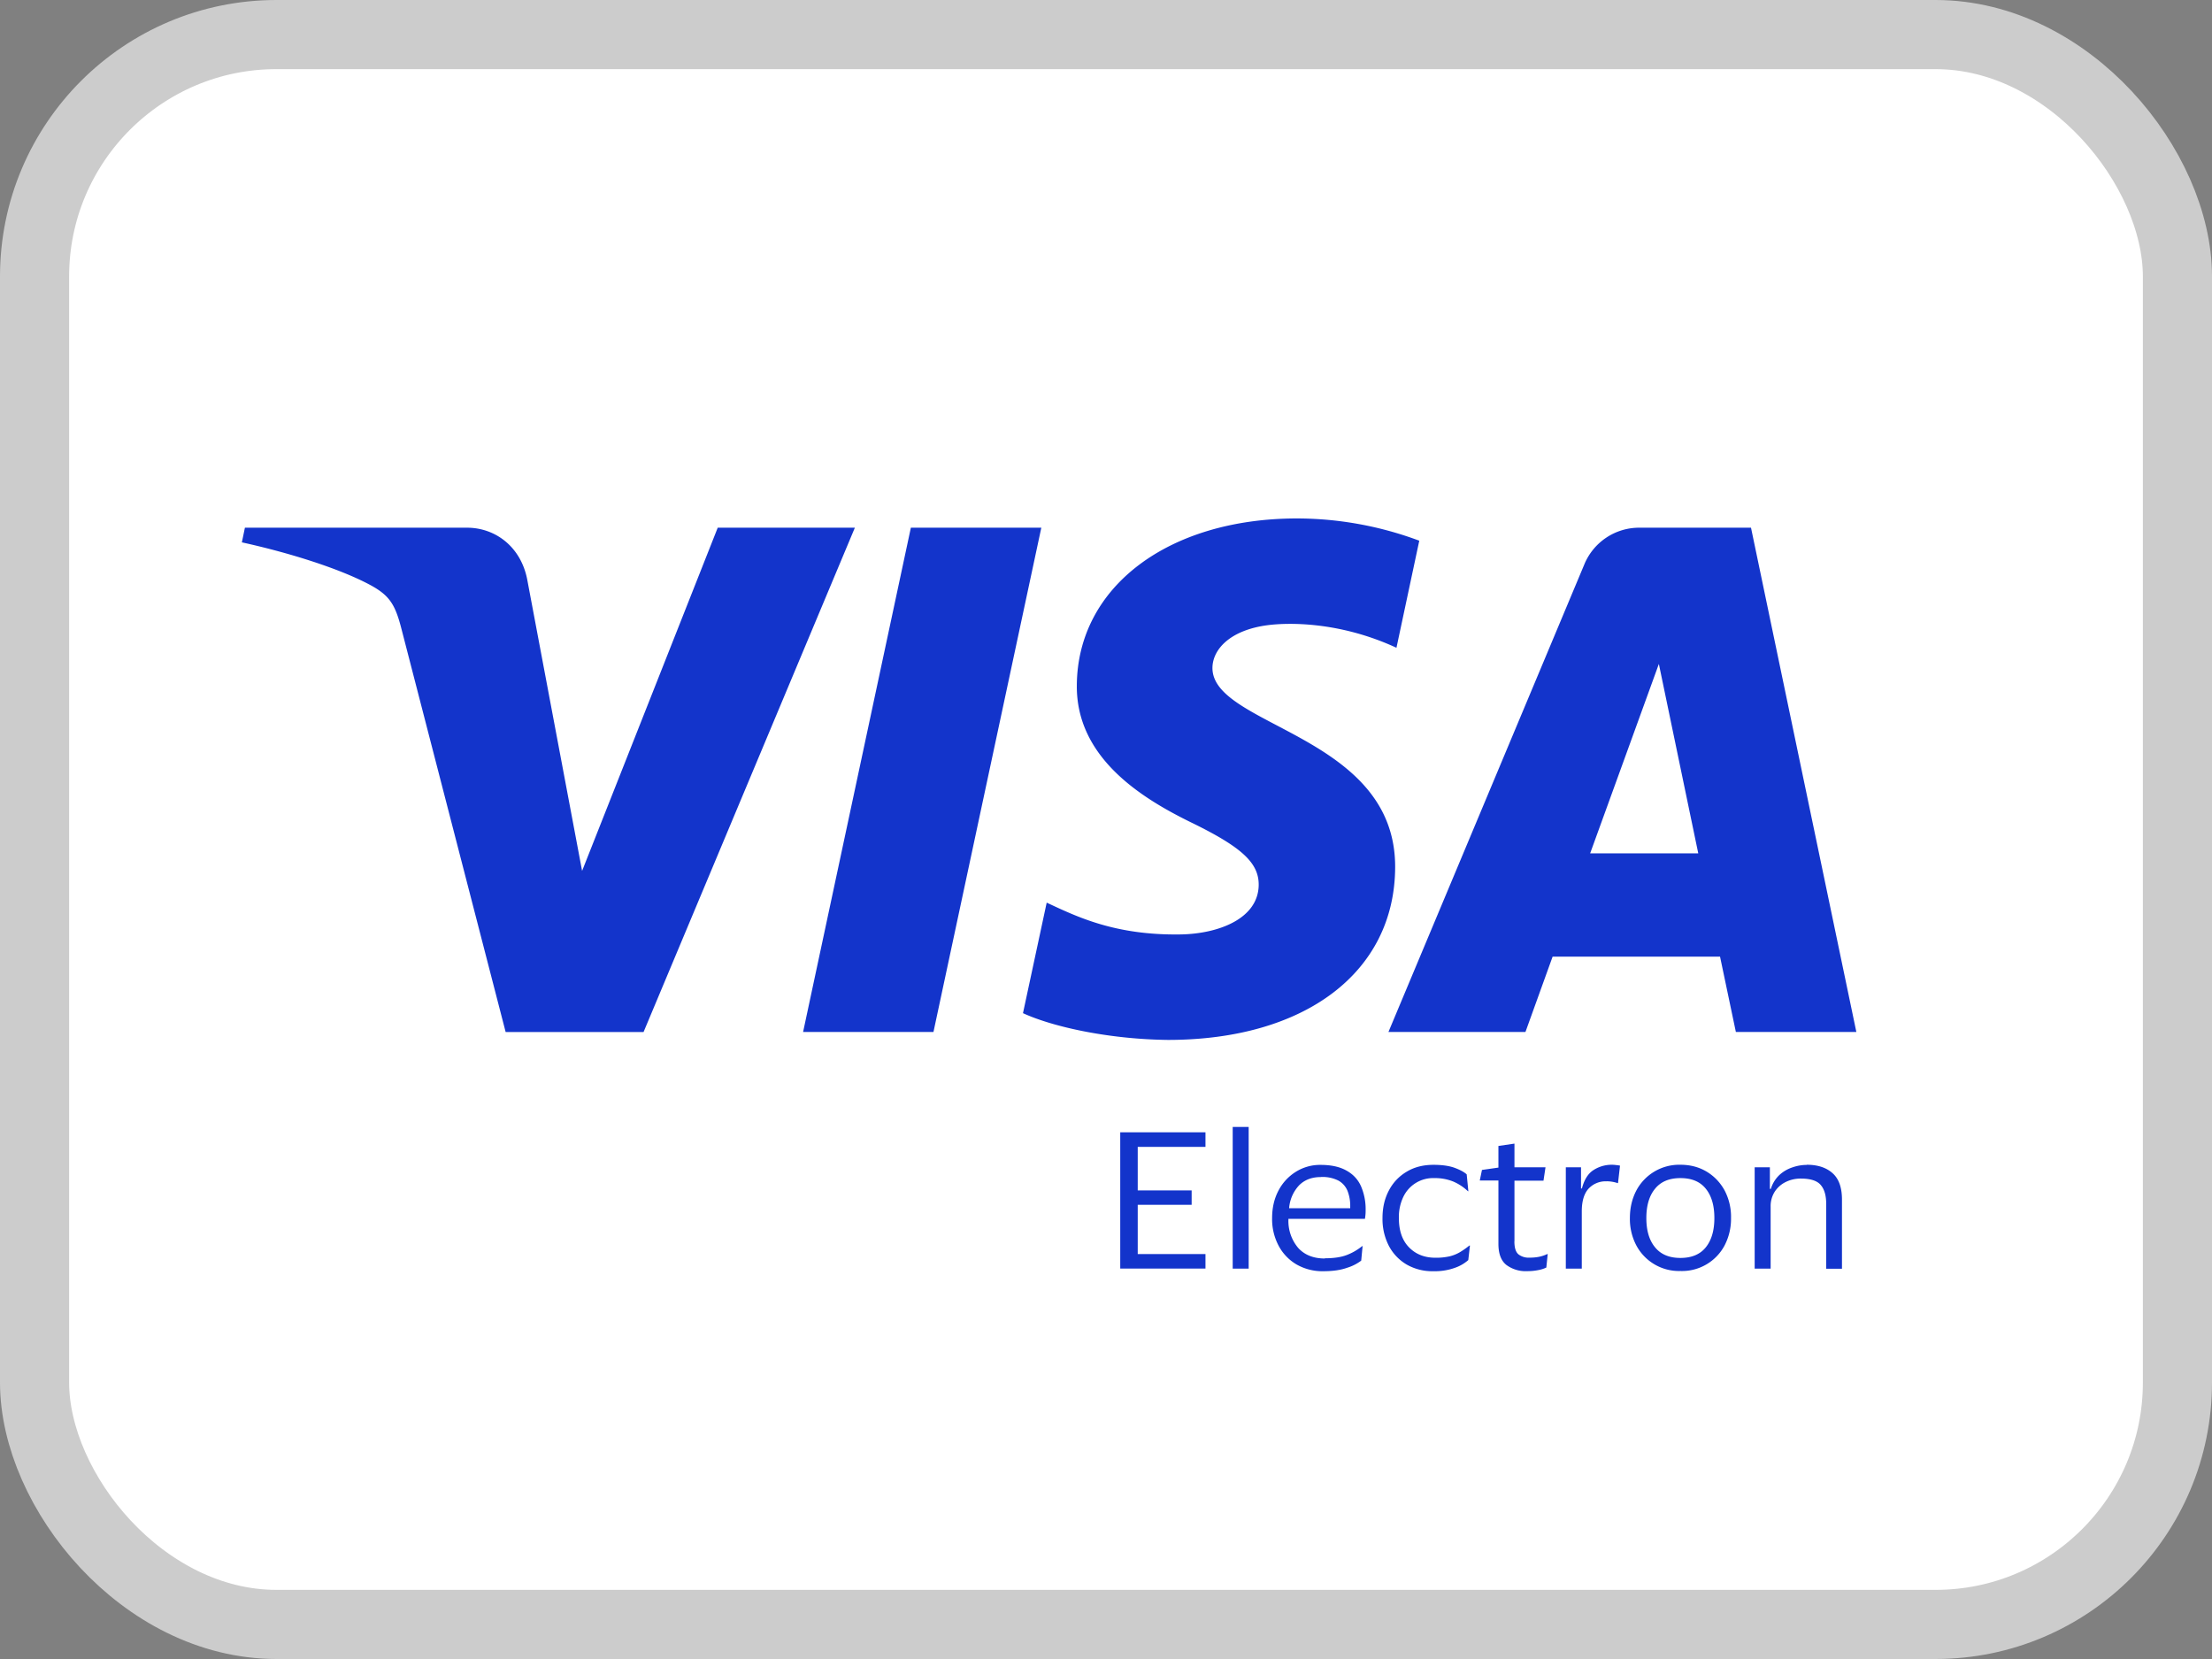 <svg xmlns="http://www.w3.org/2000/svg" width="32" height="24" fill="none" viewBox="0 0 32 24">
    <rect x="0" y="0" width="32" height="24" fill="#808080" stroke="none"/>
    <rect width="31" height="23" x=".5" y=".5" fill="#fff" stroke="#CCC" rx="3.5"/>
    <path fill="#1334CB" d="M12.367 7.634 9.31 14.93H7.315L5.81 9.107c-.091-.358-.171-.49-.448-.641-.455-.246-1.205-.476-1.863-.62l.044-.212h3.213c.408 0 .776.273.87.744l.795 4.221 1.962-4.965h1.983Zm7.816 4.913c.008-1.924-2.662-2.032-2.643-2.892.006-.262.255-.54.8-.611.271-.035 1.017-.063 1.862.327l.33-1.549a5.084 5.084 0 0 0-1.765-.322c-1.866 0-3.178.99-3.189 2.411-.012 1.051.938 1.636 1.652 1.986.736.358.982.587.979.906-.006.49-.587.706-1.129.715-.95.015-1.5-.256-1.938-.46l-.343 1.599c.44.202 1.255.378 2.098.387 1.983 0 3.28-.98 3.286-2.497Zm4.927 2.382h1.745l-1.524-7.295h-1.61a.858.858 0 0 0-.803.535l-2.832 6.76h1.982l.393-1.09h2.422l.229 1.09h-.002Zm-2.106-2.584.994-2.74.57 2.74h-1.564Zm-7.94-4.71-1.56 7.294h-1.886l1.559-7.295h1.888ZM16.206 18.353v-1.972h1.233v.21h-.98v.63h.78v.208h-.78v.713h.98v.21h-1.233v.001ZM18.064 16.303v2.05h-.231v-2.05h.231ZM19.165 18.203c.13 0 .238-.016.32-.048a.82.82 0 0 0 .221-.128h.006l-.02.21a.652.652 0 0 1-.203.103c-.092.033-.205.05-.343.05a.751.751 0 0 1-.39-.098.687.687 0 0 1-.26-.273.821.821 0 0 1-.093-.397c0-.148.03-.28.091-.396a.7.7 0 0 1 .252-.274.658.658 0 0 1 .36-.1c.153 0 .278.028.374.083.097.054.167.13.21.228a.836.836 0 0 1 .066.341c0 .018 0 .038-.002.063a.822.822 0 0 1-.008.065h-1.108l.001.005v.006a.602.602 0 0 0 .144.413c.093.1.22.15.382.15v-.003Zm-.058-1.175c-.13 0-.234.04-.313.119a.546.546 0 0 0-.145.332h.884v-.026a.591.591 0 0 0-.039-.225.3.3 0 0 0-.13-.148.512.512 0 0 0-.256-.053ZM20 17.621c0-.149.03-.28.091-.396a.674.674 0 0 1 .258-.274c.11-.067.24-.1.389-.1.13 0 .233.016.31.045.077.029.134.06.17.093l.024.244h-.006a.716.716 0 0 0-.212-.14.702.702 0 0 0-.273-.05.477.477 0 0 0-.448.268.675.675 0 0 0-.066.311c0 .182.049.323.147.423.098.1.225.15.38.15a.878.878 0 0 0 .21-.021.55.55 0 0 0 .152-.063c.044-.027.088-.057.13-.092h.009l-.024.21a.575.575 0 0 1-.188.11.857.857 0 0 1-.316.051.744.744 0 0 1-.39-.098.679.679 0 0 1-.257-.273.845.845 0 0 1-.09-.397ZM21.908 17.959c0 .093.02.155.06.188a.24.24 0 0 0 .155.047c.058 0 .11-.005.153-.015a.503.503 0 0 0 .107-.037h.007l-.02.195a.454.454 0 0 1-.117.037.767.767 0 0 1-.158.015.466.466 0 0 1-.306-.092c-.075-.062-.112-.162-.112-.303v-.916h-.27l.032-.153.238-.034v-.313l.232-.034v.343h.449l-.029.193h-.42v.88l-.001-.001ZM23.246 17.09a.336.336 0 0 0-.267.108c-.063.07-.096.18-.096.325v.83h-.231v-1.466h.22v.306h.013c.033-.127.089-.217.169-.267a.484.484 0 0 1 .33-.071c.024.002.04.005.052.008l-.029.252H23.4a.517.517 0 0 0-.154-.026ZM24.31 16.85c.144 0 .27.034.38.1.111.067.197.158.26.273a.821.821 0 0 1 .092.397.833.833 0 0 1-.093.397.697.697 0 0 1-.639.37.7.7 0 0 1-.638-.37.82.82 0 0 1-.093-.397c0-.148.032-.28.093-.397a.702.702 0 0 1 .638-.373Zm0 1.348c.163 0 .286-.052.368-.155.082-.103.123-.243.123-.422 0-.178-.04-.32-.123-.423-.082-.103-.204-.155-.368-.155-.163 0-.285.052-.368.155-.084.102-.125.244-.125.423 0 .18.041.32.125.422.083.103.205.155.368.155ZM26.137 16.85c.16 0 .284.041.375.123.09.08.135.208.135.381v1h-.228v-.935c0-.123-.026-.215-.08-.277-.052-.061-.147-.092-.286-.092a.483.483 0 0 0-.221.05.397.397 0 0 0-.158.14.389.389 0 0 0-.059.216v.897h-.231v-1.466h.22v.312h.014a.463.463 0 0 1 .125-.202.517.517 0 0 1 .19-.11.636.636 0 0 1 .206-.035l-.002-.002Z"/>
</svg>
